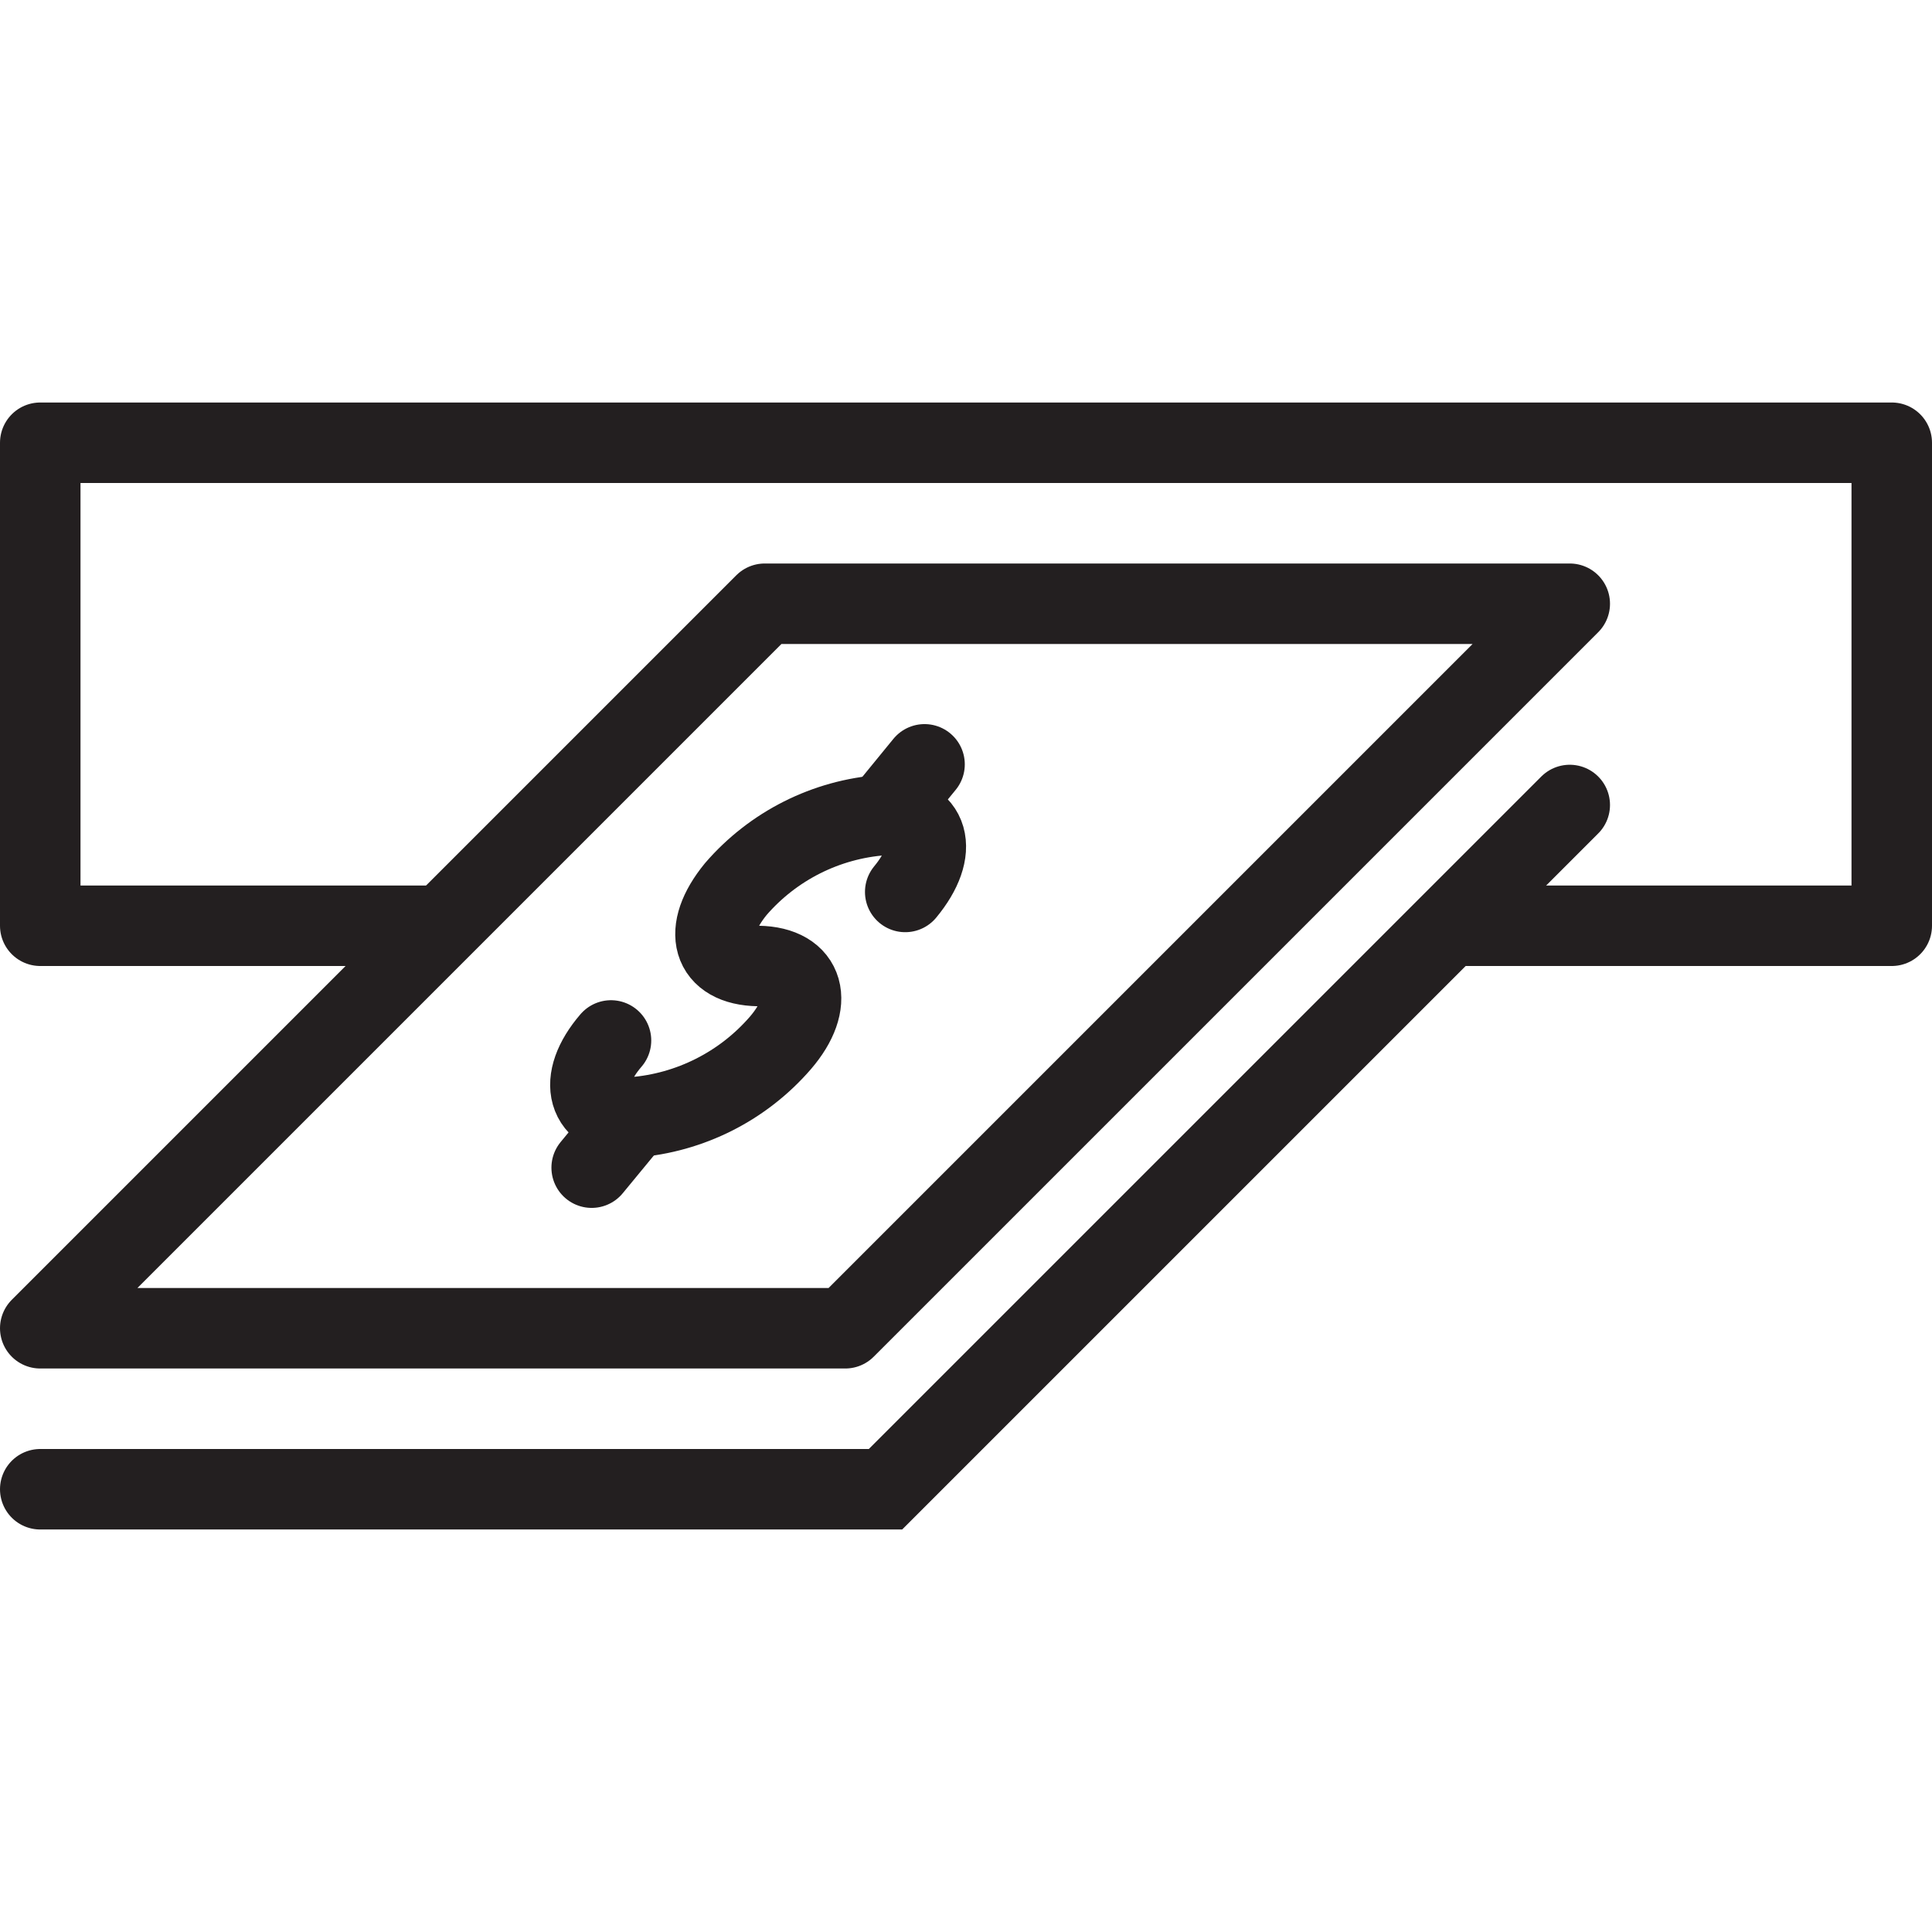 <svg version="1.1" viewBox="0 0 48 48" xmlns="http://www.w3.org/2000/svg" xmlns:xlink="http://www.w3.org/1999/xlink" overflow="hidden"><defs></defs><g id="icons"><line x1="15.73" y1="27.76" x2="14.7" y2="29.01" stroke="#231F20" stroke-width="2" stroke-linecap="round" stroke-linejoin="round" fill="none"/><line x1="22.97" y1="18.99" x2="21.94" y2="20.25" stroke="#231F20" stroke-width="2" stroke-linecap="round" stroke-linejoin="round" fill="none"/><path d=" M 15.18 25.85 C 14.32 26.85 14.57 27.74 15.73 27.76 C 17.146 27.649 18.461 26.984 19.39 25.91 C 20.25 24.91 20 24.02 18.84 24 C 17.68 23.98 17.43 23.13 18.28 22.09 C 19.208 21.015 20.524 20.353 21.94 20.25 C 23.1 20.25 23.35 21.12 22.49 22.16" stroke="#231F20" stroke-width="2" stroke-linecap="round" stroke-linejoin="round" fill="none"/><path d=" M 39 15 L 21 33 L 1 33 L 19 15 L 39 15 Z" stroke="#231F20" stroke-width="2" stroke-linecap="round" stroke-linejoin="round" fill="none"/><path d=" M 39 20 L 22 37 L 1 37" stroke="#231F20" stroke-width="2" stroke-linecap="round" stroke-miterlimit="10" fill="none"/><path d=" M 36 23 L 47 23 L 47 11 L 1 11 L 1 23 L 11 23" stroke="#231F20" stroke-width="2" stroke-linejoin="round" fill="none"/></g></svg>